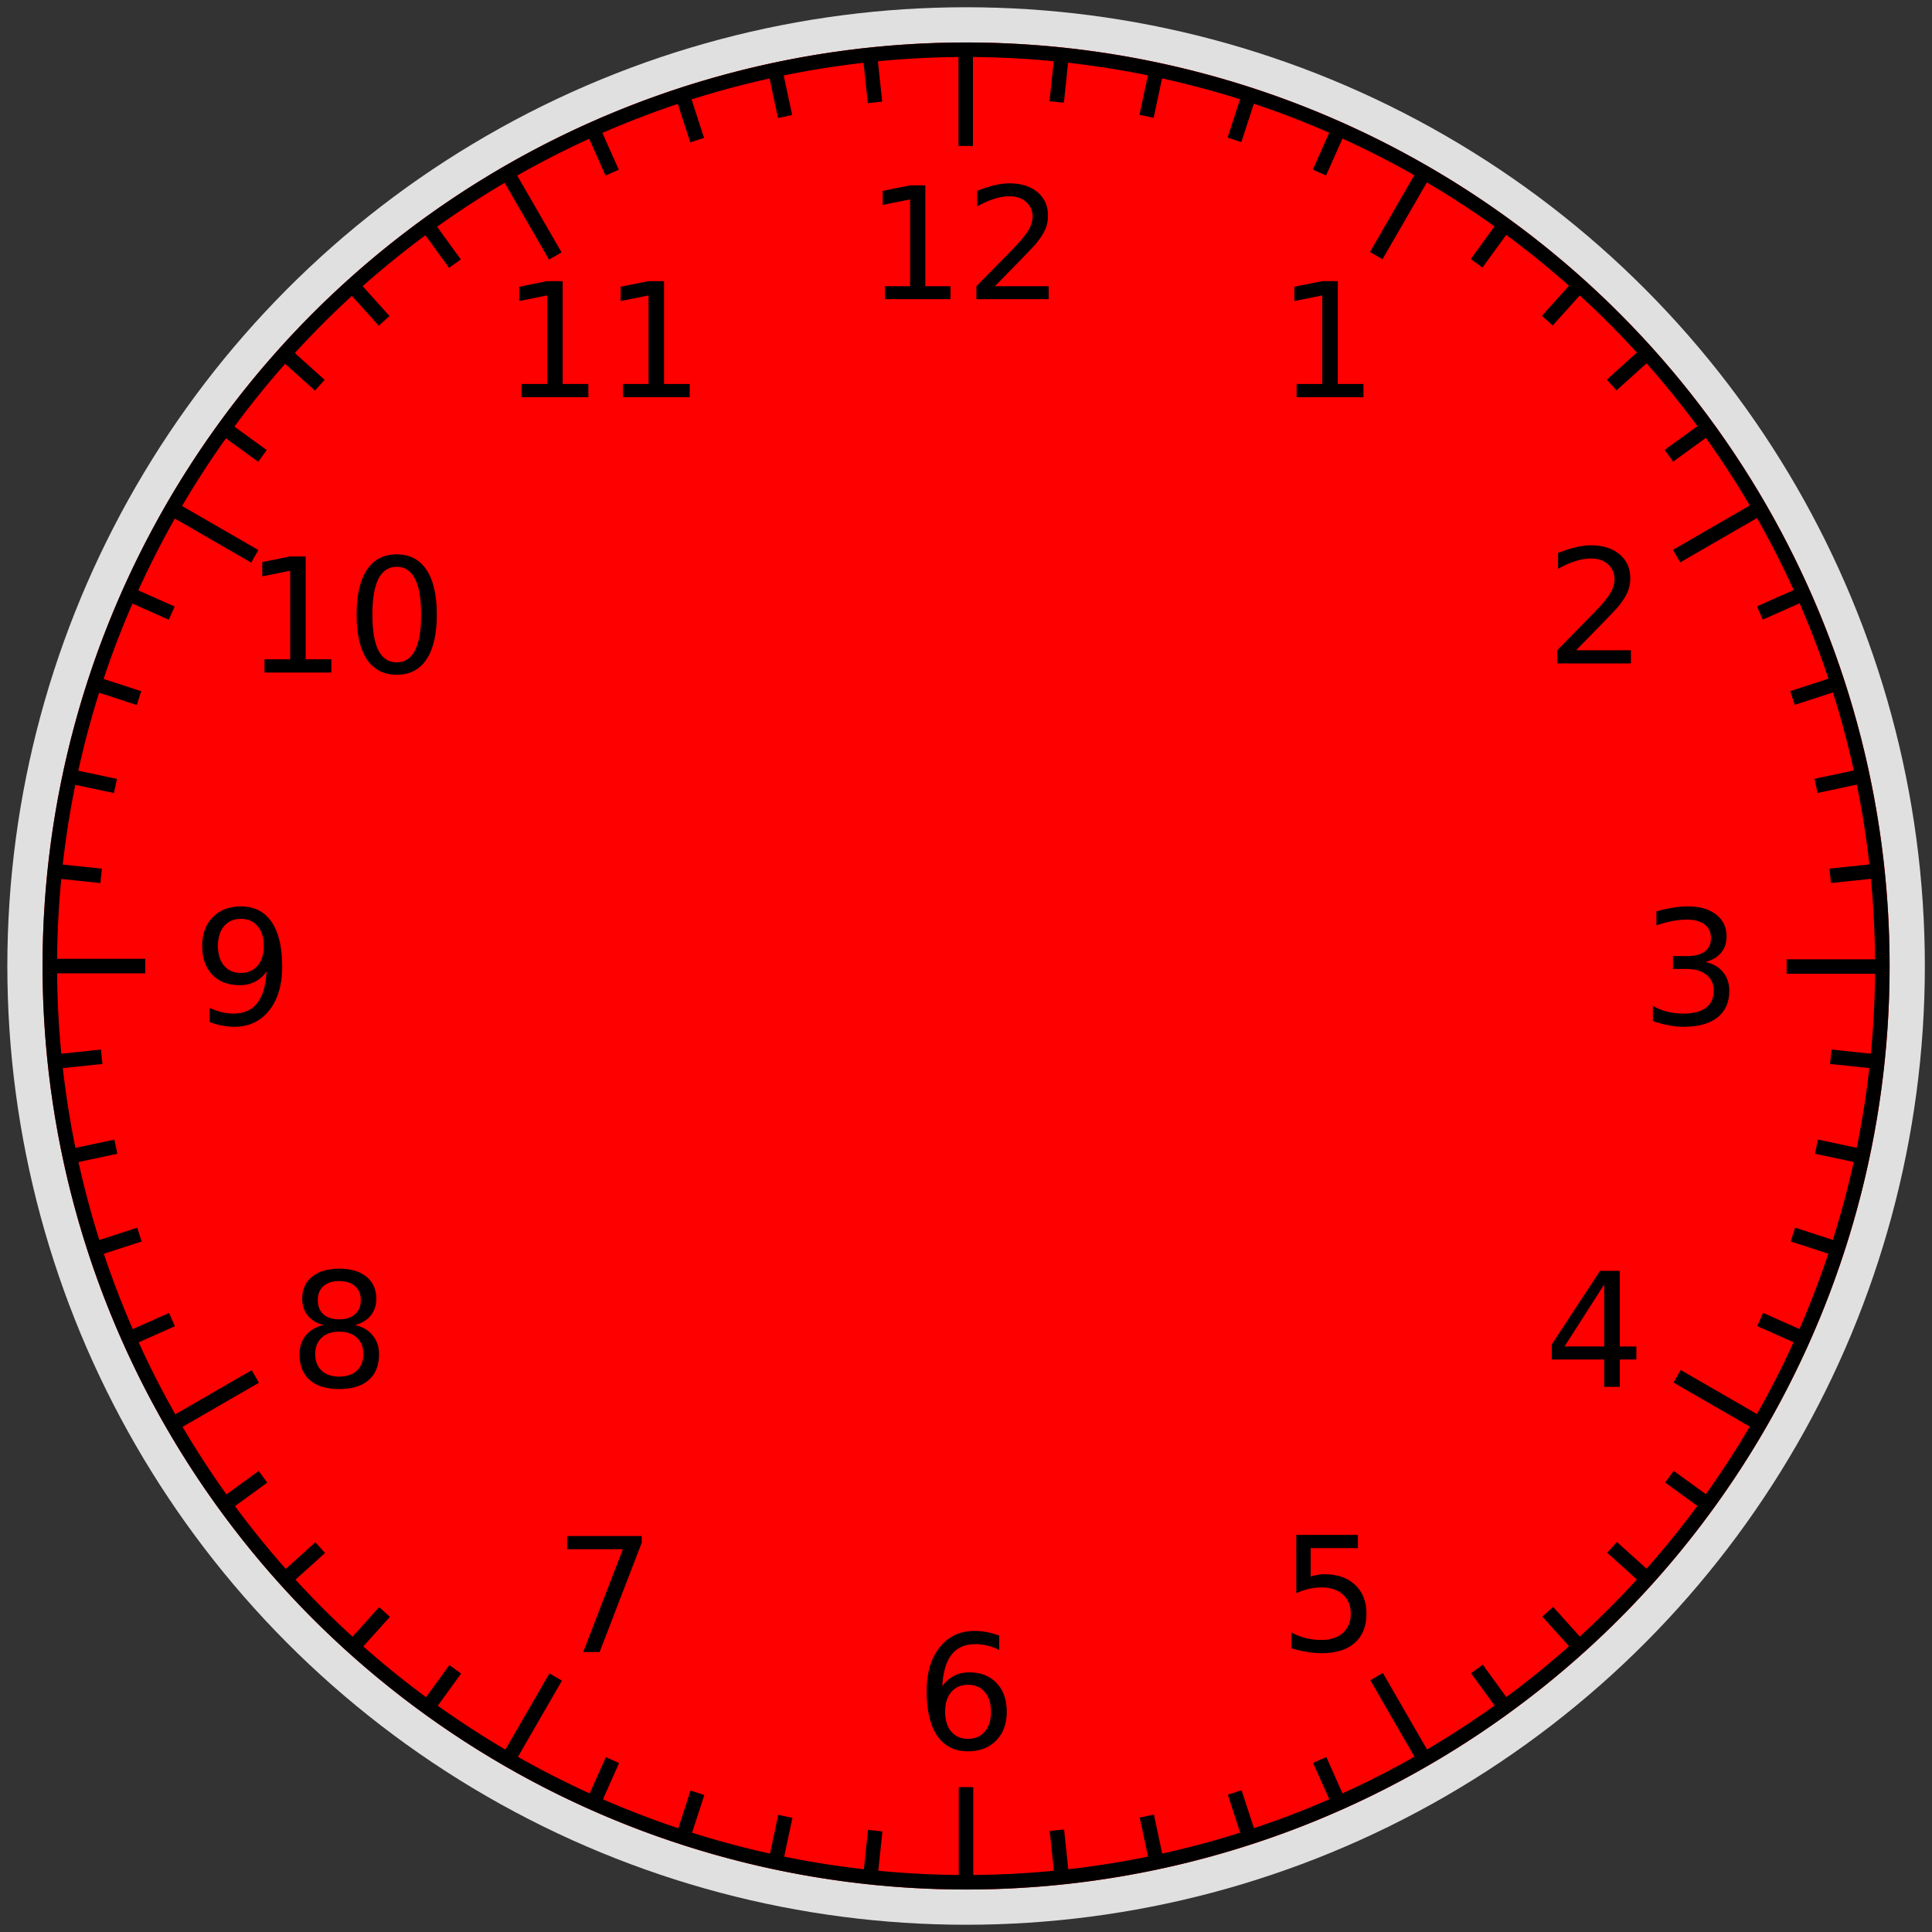 <?xml version="1.0" encoding="UTF-8" standalone="no"?>
<!-- Created with Inkscape (http://www.inkscape.org/) -->

<svg
   xmlns:dc="http://purl.org/dc/elements/1.1/"
   xmlns:cc="http://creativecommons.org/ns#"
   xmlns:rdf="http://www.w3.org/1999/02/22-rdf-syntax-ns#"
   xmlns:svg="http://www.w3.org/2000/svg"
   xmlns="http://www.w3.org/2000/svg"
   xmlns:sodipodi="http://sodipodi.sourceforge.net/DTD/sodipodi-0.dtd"
   xmlns:inkscape="http://www.inkscape.org/namespaces/inkscape"
   width="100mm"
   height="100mm"
   viewBox="0 0 100 100"
   version="1.1"
   id="svg8"
   inkscape:version="0.92.3 (2405546, 2018-03-11)"
   sodipodi:docname="face.svg">
  <rect x="0" y="0" width="100" height="100" fill="#333333" stroke="none"/>
  <defs
     id="defs2" />
  <sodipodi:namedview
     id="base"
     pagecolor="#ffffff"
     bordercolor="#666666"
     borderopacity="1.0"
     inkscape:pageopacity="0.0"
     inkscape:pageshadow="2"
     inkscape:zoom="2"
     inkscape:cx="140.51774"
     inkscape:cy="186.11563"
     inkscape:document-units="mm"
     inkscape:current-layer="layer1"
     showgrid="false"
     inkscape:window-width="1908"
     inkscape:window-height="1068"
     inkscape:window-x="5"
     inkscape:window-y="5"
     inkscape:window-maximized="1"
     showguides="true"
     inkscape:guide-bbox="true" />
  <g
     inkscape:label="Layer 1"
     inkscape:groupmode="layer"
     id="layer1"
     transform="translate(0,-197)">
     <circle
      style="fill:#ffffff;fill-opacity:1;stroke:#e0e0e0;stroke-width:2.25;stroke-miterlimit:4;stroke-dasharray:none;stroke-opacity:1"
      id="path973"
      cx="50.005"
      cy="247"
      r="48.5"
    />

    <circle
       style="fill:#ff0000;fill-opacity:1;stroke:#e50000;stroke-width:0.745;stroke-miterlimit:4;stroke-dasharray:none;stroke-opacity:1"
       id="path973"
       cx="50.005"
       cy="247"
       r="47.431" />
    <path
       id="path5090-6-5-2-5-3-2-2"
       style="fill:none;stroke:#000000;stroke-width:0.75;stroke-linecap:butt;stroke-linejoin:miter;stroke-miterlimit:4;stroke-dasharray:none;stroke-opacity:1"
       d="m 54.705,291.732 0.261,2.486 z m 4.654,-0.733 0.52,2.445 z m 4.55,-1.219 0.773,2.378 z m 4.399,-1.685 1.017,2.284 z m 2.944,-4.314 2.5,4.33 z m 5.194,-0.396 1.469,2.023 z m 3.664,-2.962 1.673,1.858 z m 3.331,-3.331 1.858,1.673 z m 2.968,-3.659 2.023,1.469 z m 0.398,-5.197 4.33,2.5 z m 4.3,-2.94 2.284,1.017 z m 1.692,-4.397 2.378,0.773 z m 1.219,-4.55 2.445,0.52 z m 0.741,-4.652 2.486,0.261 z m -2.284,-4.668 h 5 z m 2.254,-4.696 2.486,-0.261 z m -0.733,-4.654 2.445,-0.52 z m -1.219,-4.55 2.378,-0.773 z m -1.685,-4.399 2.284,-1.017 z m -4.314,-2.944 4.33,-2.5 z m -0.396,-5.194 2.023,-1.469 z m -2.962,-3.664 1.858,-1.673 z m -3.331,-3.331 1.673,-1.858 z m -3.659,-2.968 1.469,-2.023 z m -5.197,-0.398 2.5,-4.33 z m -2.94,-4.3 1.017,-2.284 z m -4.397,-1.692 0.773,-2.378 z m -4.55,-1.219 0.52,-2.445 z m -4.652,-0.741 0.261,-2.486 z m -4.709,2.275 v -5 z m -4.696,-2.254 -0.261,-2.486 z m -4.654,0.733 -0.52,-2.445 z m -4.55,1.219 -0.773,-2.378 z m -4.399,1.685 -1.017,-2.284 z m -2.944,4.314 -2.5,-4.33 z m -5.194,0.396 -1.469,-2.023 z m -3.664,2.962 -1.673,-1.858 z m -3.331,3.331 -1.858,-1.673 z m -2.968,3.659 -2.023,-1.469 z m -0.398,5.197 -4.33,-2.5 z m -4.3,2.94 -2.284,-1.017 z m -1.692,4.397 -2.378,-0.773 z m -1.219,4.55 -2.445,-0.52 z m -0.741,4.652 -2.486,-0.261 z m 2.284,4.668 H 2.522 Z m -2.254,4.696 -2.486,0.261 z m 0.733,4.654 -2.445,0.52 z m 1.219,4.55 -2.378,0.773 z m 1.685,4.399 -2.284,1.017 z m 4.314,2.944 -4.33,2.5 z m 0.396,5.194 -2.023,1.469 z m 2.962,3.664 -1.858,1.673 z m 3.331,3.331 -1.673,1.858 z m 3.659,2.968 -1.469,2.023 z M 97.169,251.957 A 47.425,47.425 6 0 1 45.047,294.165 47.425,47.425 6 0 1 2.839,242.043 47.425,47.425 6 0 1 54.961,199.835 47.425,47.425 6 0 1 97.169,251.957 Z m -68.407,31.845 -2.5,4.33 z m 2.94,4.3 -1.017,2.284 z m 4.397,1.692 -0.773,2.378 z m 4.55,1.219 -0.52,2.445 z m 4.652,0.741 -0.261,2.486 z M 50,289.5 v 5 z"
       inkscape:connector-curvature="0" />
    <g
       aria-label="12"
       transform="matrix(0.202,0,0,0.202,16.619,183.391)"
       style="font-style:normal;font-variant:normal;font-weight:normal;font-stretch:normal;font-size:40px;line-height:1.25;font-family:peep;-inkscape-font-specification:peep;letter-spacing:0px;word-spacing:0px;fill:#000000;fill-opacity:1;stroke:none"
       id="flowRoot5818">
      <path
         d="m 144.477,140.711 h 6.445 v -22.246 l -7.012,1.406 v -3.594 l 6.973,-1.406 h 3.945 v 25.84 h 6.445 v 3.32 h -16.797 z"
         id="path6166"
         inkscape:connector-curvature="0" />
      <path
         d="m 172.66,140.711 h 13.77 v 3.32 h -18.516 v -3.32 q 2.246,-2.324 6.113,-6.23 3.887,-3.926 4.883,-5.059 1.895,-2.129 2.637,-3.594 0.762,-1.484 0.762,-2.91 0,-2.324 -1.641,-3.789 -1.621,-1.465 -4.238,-1.465 -1.855,0 -3.926,0.645 -2.051,0.645 -4.395,1.953 v -3.984 q 2.383,-0.957 4.453,-1.445 2.07,-0.488 3.789,-0.488 4.531,0 7.227,2.266 2.695,2.266 2.695,6.055 0,1.797 -0.684,3.418 -0.664,1.602 -2.441,3.789 -0.488,0.566 -3.105,3.281 -2.617,2.695 -7.383,7.559 z"
         id="path6168"
         inkscape:connector-curvature="0" />
    </g>
    <g
       aria-label="5"
       transform="matrix(0.206,0,0,0.206,37.466,252.782)"
       style="font-style:normal;font-variant:normal;font-weight:normal;font-stretch:normal;font-size:40px;line-height:1.25;font-family:peep;-inkscape-font-specification:peep;letter-spacing:0px;word-spacing:0px;fill:#000000;fill-opacity:1;stroke:none"
       id="flowRoot5818-9-8">
      <path
         d="m 143.832,114.871 h 15.488 v 3.32 h -11.875 v 7.148 q 0.859,-0.293 1.719,-0.43 0.859,-0.156 1.719,-0.156 4.883,0 7.734,2.676 2.852,2.676 2.852,7.246 0,4.707 -2.93,7.324 -2.93,2.598 -8.262,2.598 -1.836,0 -3.75,-0.312 -1.895,-0.312 -3.926,-0.938 v -3.965 q 1.758,0.957 3.633,1.426 1.875,0.469 3.965,0.469 3.379,0 5.352,-1.777 1.973,-1.777 1.973,-4.824 0,-3.047 -1.973,-4.824 -1.973,-1.777 -5.352,-1.777 -1.582,0 -3.164,0.352 -1.562,0.352 -3.203,1.094 z"
         id="path6163"
         inkscape:connector-curvature="0" />
    </g>
    <g
       aria-label="6"
       transform="matrix(0.206,0,0,0.206,18.646,257.86)"
       style="font-style:normal;font-variant:normal;font-weight:normal;font-stretch:normal;font-size:40px;line-height:1.25;font-family:peep;-inkscape-font-specification:peep;letter-spacing:0px;word-spacing:0px;fill:#000000;fill-opacity:1;stroke:none"
       id="flowRoot5818-9-8-2">
      <path
         d="m 152.719,127.879 q -2.656,0 -4.219,1.816 -1.543,1.816 -1.543,4.98 0,3.145 1.543,4.98 1.562,1.816 4.219,1.816 2.656,0 4.199,-1.816 1.562,-1.836 1.562,-4.98 0,-3.164 -1.562,-4.98 -1.543,-1.816 -4.199,-1.816 z m 7.832,-12.363 v 3.594 q -1.484,-0.703 -3.008,-1.074 -1.504,-0.371 -2.988,-0.371 -3.906,0 -5.977,2.637 -2.051,2.637 -2.344,7.969 1.152,-1.699 2.891,-2.598 1.738,-0.918 3.828,-0.918 4.395,0 6.934,2.676 2.559,2.656 2.559,7.246 0,4.492 -2.656,7.207 -2.656,2.715 -7.07,2.715 -5.059,0 -7.734,-3.867 -2.676,-3.887 -2.676,-11.25 0,-6.914 3.281,-11.016 3.281,-4.121 8.809,-4.121 1.484,0 2.988,0.293 1.523,0.293 3.164,0.879 z"
         id="path6160"
         inkscape:connector-curvature="0" />
    </g>
    <g
       aria-label="1"
       transform="matrix(0.206,0,0,0.206,37.35,187.888)"
       style="font-style:normal;font-variant:normal;font-weight:normal;font-stretch:normal;font-size:40px;line-height:1.25;font-family:peep;-inkscape-font-specification:peep;letter-spacing:0px;word-spacing:0px;fill:#000000;fill-opacity:1;stroke:none"
       id="flowRoot5818-9-8-6">
      <path
         d="m 144.477,140.711 h 6.445 v -22.246 l -7.012,1.406 v -3.594 l 6.973,-1.406 h 3.945 v 25.84 h 6.445 v 3.32 h -16.797 z"
         id="path6157"
         inkscape:connector-curvature="0" />
    </g>
    <g
       aria-label="2"
       transform="matrix(0.206,0,0,0.206,51.259,201.669)"
       style="font-style:normal;font-variant:normal;font-weight:normal;font-stretch:normal;font-size:40px;line-height:1.25;font-family:peep;-inkscape-font-specification:peep;letter-spacing:0px;word-spacing:0px;fill:#000000;fill-opacity:1;stroke:none"
       id="flowRoot5818-9-8-6-1">
      <path
         d="m 147.191,140.711 h 13.77 v 3.32 h -18.516 v -3.32 q 2.246,-2.324 6.113,-6.23 3.887,-3.926 4.883,-5.059 1.895,-2.129 2.637,-3.594 0.762,-1.484 0.762,-2.91 0,-2.324 -1.641,-3.789 -1.621,-1.465 -4.238,-1.465 -1.855,0 -3.926,0.645 -2.051,0.645 -4.395,1.953 v -3.984 q 2.383,-0.957 4.453,-1.445 2.07,-0.488 3.789,-0.488 4.531,0 7.227,2.266 2.695,2.266 2.695,6.055 0,1.797 -0.684,3.418 -0.664,1.602 -2.441,3.789 -0.488,0.566 -3.105,3.281 -2.617,2.695 -7.383,7.559 z"
         id="path6154"
         inkscape:connector-curvature="0" />
    </g>
    <g
       aria-label="3"
       transform="matrix(0.206,0,0,0.206,56.186,220.36)"
       style="font-style:normal;font-variant:normal;font-weight:normal;font-stretch:normal;font-size:40px;line-height:1.25;font-family:peep;-inkscape-font-specification:peep;letter-spacing:0px;word-spacing:0px;fill:#000000;fill-opacity:1;stroke:none"
       id="flowRoot5818-9-8-6-1-9">
      <path
         d="m 155.746,128.309 q 2.832,0.605 4.414,2.52 1.602,1.914 1.602,4.727 0,4.316 -2.969,6.68 -2.969,2.363 -8.438,2.363 -1.836,0 -3.789,-0.371 -1.934,-0.352 -4.004,-1.074 v -3.809 q 1.641,0.957 3.594,1.445 1.953,0.488 4.082,0.488 3.711,0 5.645,-1.465 1.953,-1.465 1.953,-4.258 0,-2.578 -1.816,-4.023 -1.797,-1.465 -5.02,-1.465 h -3.398 v -3.242 h 3.555 q 2.91,0 4.453,-1.152 1.543,-1.172 1.543,-3.359 0,-2.246 -1.602,-3.438 -1.582,-1.211 -4.551,-1.211 -1.621,0 -3.477,0.352 -1.855,0.352 -4.082,1.094 v -3.516 q 2.246,-0.625 4.199,-0.938 1.973,-0.312 3.711,-0.312 4.492,0 7.109,2.051 2.617,2.031 2.617,5.508 0,2.422 -1.387,4.102 -1.387,1.66 -3.945,2.305 z"
         id="path6151"
         inkscape:connector-curvature="0" />
    </g>
    <g
       aria-label="4"
       transform="matrix(0.206,0,0,0.206,51.178,239.114)"
       style="font-style:normal;font-variant:normal;font-weight:normal;font-stretch:normal;font-size:40px;line-height:1.25;font-family:peep;-inkscape-font-specification:peep;letter-spacing:0px;word-spacing:0px;fill:#000000;fill-opacity:1;stroke:none"
       id="flowRoot5818-9-8-6-1-7">
      <path
         d="m 154.633,118.309 -9.961,15.566 h 9.961 z m -1.035,-3.438 h 4.961 V 133.875 h 4.16 v 3.281 h -4.16 v 6.875 h -3.926 v -6.875 h -13.164 v -3.809 z"
         id="path6148"
         inkscape:connector-curvature="0" />
    </g>
    <g
       aria-label="7"
       transform="matrix(0.206,0,0,0.206,-0.062,252.84)"
       style="font-style:normal;font-variant:normal;font-weight:normal;font-stretch:normal;font-size:40px;line-height:1.25;font-family:peep;-inkscape-font-specification:peep;letter-spacing:0px;word-spacing:0px;fill:#000000;fill-opacity:1;stroke:none"
       id="flowRoot5818-9-8-9">
      <path
         d="m 142.797,114.871 h 18.75 v 1.68 l -10.586,27.48 h -4.121 l 9.961,-25.84 h -14.004 z"
         id="path6145"
         inkscape:connector-curvature="0" />
    </g>
    <g
       aria-label="8"
       transform="matrix(0.206,0,0,0.206,-13.8,239.11)"
       style="font-style:normal;font-variant:normal;font-weight:normal;font-stretch:normal;font-size:40px;line-height:1.25;font-family:peep;-inkscape-font-specification:peep;letter-spacing:0px;word-spacing:0px;fill:#000000;fill-opacity:1;stroke:none"
       id="flowRoot5818-9-8-9-3">
      <path
         d="m 152.23,130.184 q -2.812,0 -4.434,1.504 -1.602,1.504 -1.602,4.141 0,2.637 1.602,4.141 1.621,1.504 4.434,1.504 2.812,0 4.434,-1.504 1.621,-1.523 1.621,-4.141 0,-2.637 -1.621,-4.141 -1.602,-1.504 -4.434,-1.504 z m -3.945,-1.68 q -2.539,-0.625 -3.965,-2.363 -1.406,-1.738 -1.406,-4.238 0,-3.496 2.48,-5.527 2.5,-2.031 6.836,-2.031 4.355,0 6.836,2.031 2.48,2.031 2.48,5.527 0,2.5 -1.426,4.238 -1.406,1.738 -3.926,2.363 2.852,0.664 4.434,2.598 1.602,1.934 1.602,4.727 0,4.238 -2.598,6.504 -2.578,2.266 -7.402,2.266 -4.824,0 -7.422,-2.266 -2.578,-2.266 -2.578,-6.504 0,-2.793 1.602,-4.727 1.602,-1.934 4.453,-2.598 z m -1.445,-6.23 q 0,2.266 1.406,3.535 1.426,1.27 3.984,1.27 2.539,0 3.965,-1.27 1.445,-1.27 1.445,-3.535 0,-2.266 -1.445,-3.535 -1.426,-1.27 -3.965,-1.27 -2.559,0 -3.984,1.27 -1.406,1.27 -1.406,3.535 z"
         id="path6142"
         inkscape:connector-curvature="0" />
    </g>
    <g
       aria-label="9"
       transform="matrix(0.206,0,0,0.206,-18.796,220.36)"
       style="font-style:normal;font-variant:normal;font-weight:normal;font-stretch:normal;font-size:40px;line-height:1.25;font-family:peep;-inkscape-font-specification:peep;letter-spacing:0px;word-spacing:0px;fill:#000000;fill-opacity:1;stroke:none"
       id="flowRoot5818-9-8-9-3-3">
      <path
         d="m 143.91,143.426 v -3.594 q 1.484,0.703 3.008,1.074 1.523,0.371 2.988,0.371 3.906,0 5.957,-2.617 2.07,-2.637 2.363,-7.988 -1.133,1.68 -2.871,2.578 -1.738,0.898 -3.848,0.898 -4.375,0 -6.934,-2.637 -2.539,-2.656 -2.539,-7.246 0,-4.492 2.656,-7.207 2.656,-2.715 7.07,-2.715 5.059,0 7.715,3.887 2.676,3.867 2.676,11.25 0,6.895 -3.281,11.016 -3.262,4.102 -8.789,4.102 -1.484,0 -3.008,-0.293 -1.523,-0.293 -3.164,-0.879 z m 7.852,-12.363 q 2.656,0 4.199,-1.816 1.562,-1.816 1.562,-4.98 0,-3.145 -1.562,-4.961 -1.543,-1.836 -4.199,-1.836 -2.656,0 -4.219,1.836 Q 146,121.121 146,124.266 q 0,3.164 1.543,4.98 1.562,1.816 4.219,1.816 z"
         id="path6139"
         inkscape:connector-curvature="0" />
    </g>
    <g
       aria-label="11"
       transform="matrix(0.206,0,0,0.206,-2.769,187.888)"
       style="font-style:normal;font-variant:normal;font-weight:normal;font-stretch:normal;font-size:40px;line-height:1.25;font-family:peep;-inkscape-font-specification:peep;letter-spacing:0px;word-spacing:0px;fill:#000000;fill-opacity:1;stroke:none"
       id="flowRoot5818-9-8-9-3-1">
      <path
         d="m 144.477,140.711 h 6.445 v -22.246 l -7.012,1.406 v -3.594 l 6.973,-1.406 h 3.945 v 25.84 h 6.445 v 3.32 h -16.797 z"
         id="path6134"
         inkscape:connector-curvature="0" />
      <path
         d="m 169.945,140.711 h 6.445 v -22.246 l -7.012,1.406 v -3.594 l 6.973,-1.406 h 3.945 v 25.84 h 6.445 v 3.32 h -16.797 z"
         id="path6136"
         inkscape:connector-curvature="0" />
    </g>
    <g
       aria-label="10"
       transform="matrix(0.206,0,0,0.206,-16.072,202.139)"
       style="font-style:normal;font-variant:normal;font-weight:normal;font-stretch:normal;font-size:40px;line-height:1.25;font-family:peep;-inkscape-font-specification:peep;letter-spacing:0px;word-spacing:0px;fill:#000000;fill-opacity:1;stroke:none"
       id="flowRoot5818-9-8-9-3-9">
      <path
         d="m 144.477,140.711 h 6.445 v -22.246 l -7.012,1.406 v -3.594 l 6.973,-1.406 h 3.945 v 25.84 h 6.445 v 3.32 h -16.797 z"
         id="path6129"
         inkscape:connector-curvature="0" />
      <path
         d="m 177.699,117.469 q -3.047,0 -4.59,3.008 -1.523,2.988 -1.523,9.004 0,5.996 1.523,9.004 1.543,2.988 4.59,2.988 3.066,0 4.59,-2.988 1.543,-3.008 1.543,-9.004 0,-6.016 -1.543,-9.004 -1.523,-3.008 -4.59,-3.008 z m 0,-3.125 q 4.902,0 7.48,3.887 2.598,3.867 2.598,11.25 0,7.363 -2.598,11.25 -2.578,3.867 -7.48,3.867 -4.902,0 -7.5,-3.867 -2.578,-3.887 -2.578,-11.25 0,-7.383 2.578,-11.25 2.598,-3.887 7.5,-3.887 z"
         id="path6131"
         inkscape:connector-curvature="0" />
    </g>
  </g>
</svg>
